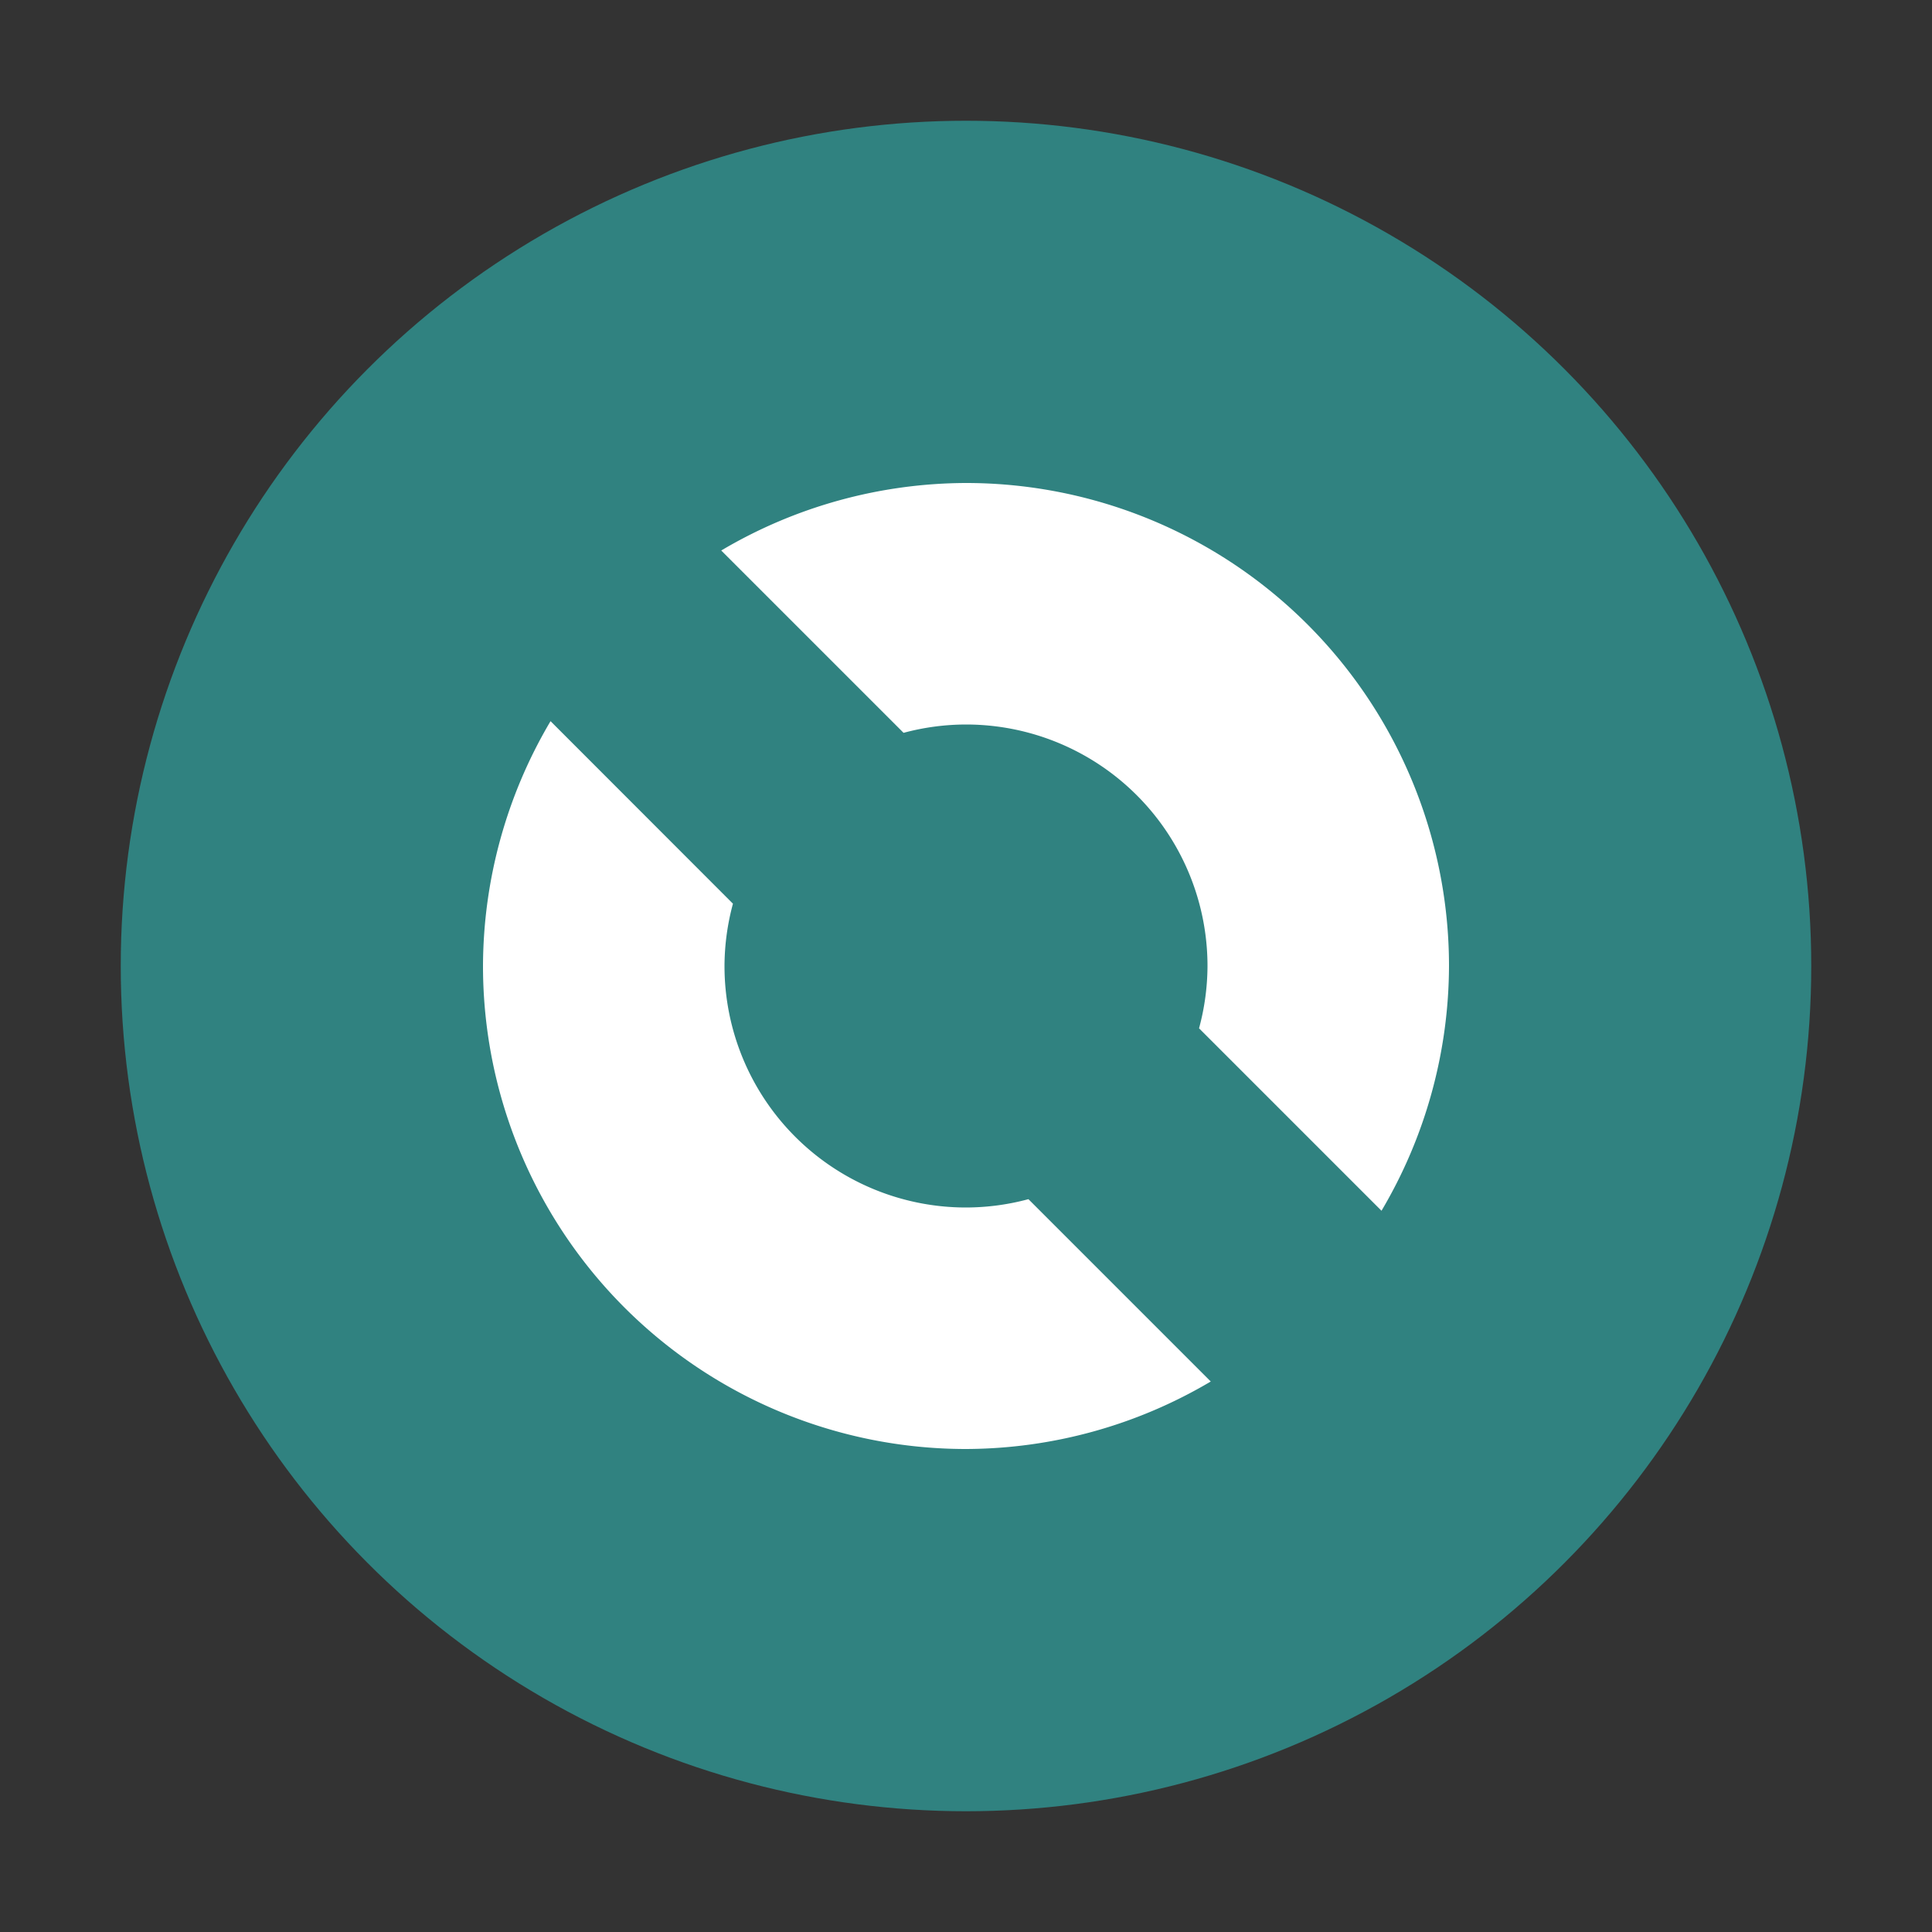 <svg xmlns="http://www.w3.org/2000/svg" viewBox="0 0 16 16"><rect x="0" y="0" width="16" height="16" fill="#333333" stroke="none"/>/&gt;<circle style="opacity:1;fill:#308280;fill-opacity:1;fill-rule:evenodd;stroke:none;stroke-width:2;stroke-linecap:butt;stroke-linejoin:round;stroke-miterlimit:4;stroke-dasharray:none;stroke-opacity:1" cx="8" cy="8" r="7"/><path style="opacity:1;fill:#fff;fill-opacity:1;fill-rule:evenodd;stroke:none;stroke-width:2;stroke-linecap:butt;stroke-linejoin:round;stroke-miterlimit:4;stroke-dasharray:none;stroke-opacity:1" d="M8 4a4 4 0 0 0-2.027.559l1.51 1.51A2 2 0 0 1 8 6a2 2 0 0 1 2 2 2 2 0 0 1-.07.516l1.511 1.511A4 4 0 0 0 12 8a4 4 0 0 0-4-4zM4.559 5.973A4 4 0 0 0 4 8a4 4 0 0 0 4 4 4 4 0 0 0 2.027-.559l-1.51-1.51A2 2 0 0 1 8 10a2 2 0 0 1-2-2 2 2 0 0 1 .07-.516L4.56 5.973z"/></svg>